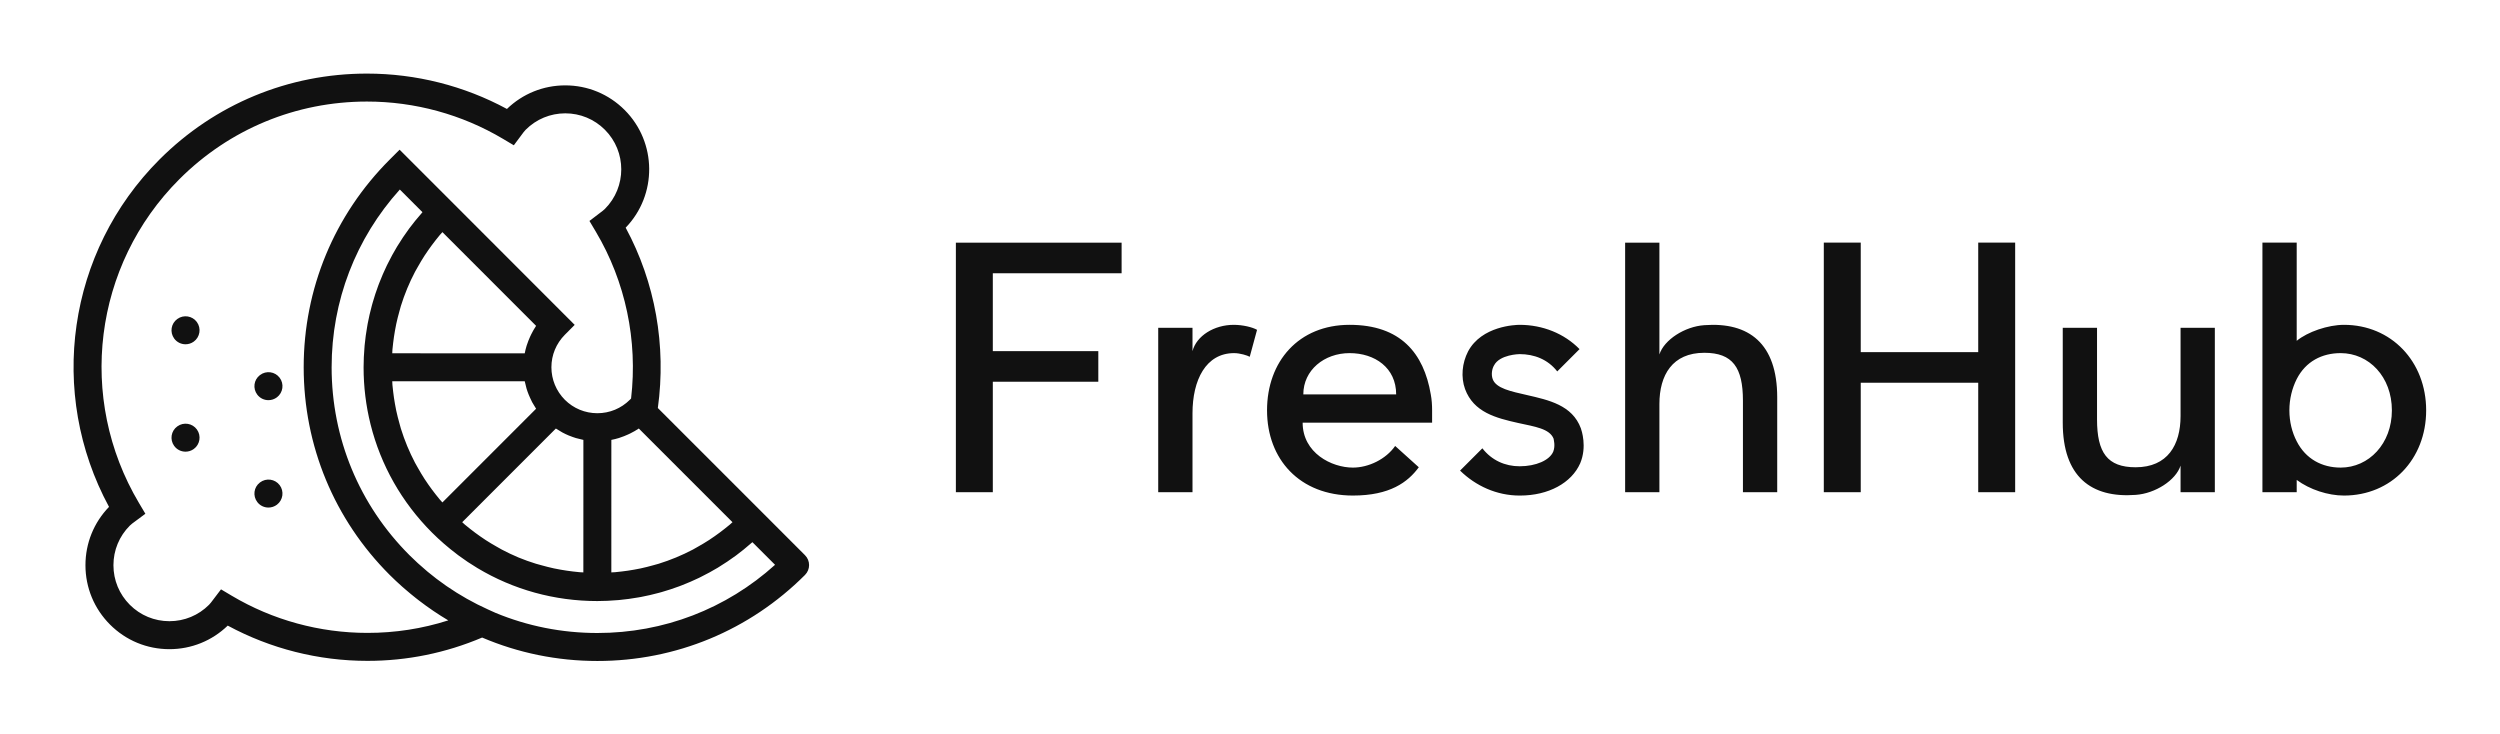 
        <svg xmlns="http://www.w3.org/2000/svg" xmlns:xlink="http://www.w3.org/1999/xlink" version="1.1" width="3187.5" 
        height="936.184" viewBox="0 0 3187.5 936.184">
			
			<g transform="scale(9.375) translate(10, 10)">
				<defs id="SvgjsDefs1297"></defs><g id="SvgjsG1298" featureKey="PG4fjM-0" transform="matrix(1.268,0,0,1.268,-13.372,-23.45)" fill="#111111"><path xmlns="http://www.w3.org/2000/svg" d="M84.455,65.607L73.216,54.369c0.923-6.677-0.276-13.47-3.45-19.342c3.4-3.52,3.363-9.149-0.11-12.623  c-1.702-1.702-3.964-2.64-6.369-2.64c-2.352,0-4.566,0.896-6.256,2.529c-4.595-2.485-9.759-3.793-15.017-3.793  c-8.404,0-16.304,3.271-22.244,9.212C9.883,37.599,7.736,52.75,14.352,64.973c-1.631,1.687-2.527,3.902-2.527,6.256  c0,2.406,0.937,4.668,2.638,6.369c1.7,1.7,3.961,2.636,6.367,2.636c2.354,0,4.569-0.896,6.256-2.527  c4.585,2.478,9.738,3.782,14.986,3.782c0,0,0,0,0,0c4.267,0,8.399-0.848,12.299-2.501c3.856,1.645,8.039,2.513,12.357,2.513  c8.414,0,16.323-3.277,22.271-9.226c0.586-0.586,0.586-1.535,0-2.121L84.455,65.607z M80.929,66.881  c-0.189,0.16-0.383,0.312-0.576,0.464c-0.343,0.27-0.691,0.53-1.047,0.778c-0.202,0.141-0.404,0.281-0.61,0.414  c-0.385,0.25-0.778,0.482-1.176,0.706c-0.183,0.103-0.361,0.212-0.546,0.31c-1.176,0.618-2.403,1.126-3.672,1.521  c-0.191,0.06-0.387,0.106-0.58,0.161c-0.45,0.126-0.903,0.243-1.362,0.34c-0.231,0.049-0.464,0.091-0.697,0.133  c-0.437,0.079-0.878,0.144-1.322,0.195c-0.237,0.028-0.475,0.057-0.714,0.077c-0.132,0.011-0.267,0.011-0.399,0.02l0.001-7.561  l0.001-6.65c0.276-0.053,0.547-0.121,0.815-0.203c0.036-0.011,0.071-0.026,0.107-0.038c0.298-0.096,0.588-0.211,0.873-0.342  c0.083-0.038,0.164-0.076,0.245-0.116c0.311-0.156,0.616-0.325,0.905-0.521l1.473,1.474v0l8.575,8.574  C81.123,66.703,81.029,66.797,80.929,66.881z M64.095,71.901c-0.432-0.051-0.86-0.114-1.286-0.19  c-0.244-0.043-0.487-0.087-0.729-0.139c-0.444-0.095-0.882-0.208-1.318-0.33c-0.206-0.058-0.415-0.108-0.619-0.171  c-0.629-0.196-1.25-0.413-1.858-0.665c-0.009-0.003-0.017-0.007-0.025-0.011c-0.604-0.251-1.194-0.535-1.774-0.84  c-0.188-0.099-0.37-0.21-0.555-0.314c-0.397-0.224-0.789-0.455-1.172-0.704c-0.205-0.132-0.405-0.271-0.606-0.411  c-0.359-0.25-0.711-0.512-1.057-0.785c-0.19-0.15-0.38-0.299-0.566-0.456c-0.102-0.085-0.196-0.181-0.297-0.269l10.046-10.048  c0.008,0.005,0.017,0.009,0.024,0.015c0.152,0.103,0.311,0.194,0.47,0.285c0.069,0.04,0.135,0.085,0.205,0.123  c0.231,0.124,0.469,0.237,0.711,0.337c0.028,0.012,0.057,0.019,0.085,0.03c0.215,0.086,0.433,0.166,0.656,0.233  c0.096,0.029,0.195,0.047,0.292,0.073c0.158,0.041,0.315,0.084,0.477,0.116c0.01,0.002,0.021,0.006,0.031,0.008l-0.001,6.65  L65.227,72c-0.131-0.009-0.264-0.008-0.394-0.02C64.585,71.96,64.34,71.93,64.095,71.901z M44.829,47.374  c0.051-0.435,0.115-0.866,0.191-1.294c0.043-0.242,0.087-0.483,0.138-0.723c0.095-0.448,0.209-0.891,0.332-1.33  c0.057-0.202,0.106-0.407,0.168-0.607c0.394-1.266,0.901-2.492,1.518-3.666c0.097-0.184,0.206-0.362,0.308-0.543  c0.225-0.4,0.459-0.796,0.709-1.183c0.132-0.203,0.27-0.402,0.409-0.602c0.25-0.36,0.513-0.713,0.786-1.06  c0.15-0.19,0.3-0.381,0.457-0.567c0.085-0.101,0.18-0.195,0.267-0.294l10.047,10.052c-0.197,0.291-0.366,0.596-0.521,0.907  c-0.04,0.081-0.078,0.162-0.116,0.244c-0.131,0.287-0.247,0.579-0.343,0.879c-0.011,0.034-0.026,0.067-0.036,0.102  c-0.081,0.267-0.15,0.538-0.202,0.813l-6.649,0l-7.56-0.001c0.009-0.131,0.008-0.264,0.019-0.395  C44.771,47.861,44.8,47.618,44.829,47.374z M48.192,61.974c-0.25-0.385-0.482-0.78-0.707-1.179c-0.103-0.183-0.212-0.362-0.31-0.548  c-0.616-1.173-1.123-2.398-1.517-3.664c-0.063-0.2-0.111-0.404-0.168-0.606c-0.123-0.44-0.237-0.883-0.333-1.332  c-0.051-0.239-0.094-0.479-0.137-0.72c-0.077-0.429-0.14-0.861-0.191-1.296c-0.029-0.243-0.058-0.486-0.079-0.731  c-0.011-0.131-0.01-0.264-0.019-0.396l7.563,0.001l6.647,0c0.002,0.01,0.005,0.019,0.007,0.028c0.032,0.163,0.076,0.323,0.118,0.483  c0.024,0.094,0.043,0.19,0.071,0.283c0.063,0.21,0.14,0.417,0.221,0.622c0.042,0.105,0.089,0.209,0.135,0.313  c0.076,0.171,0.152,0.343,0.241,0.509c0.053,0.099,0.117,0.193,0.174,0.291c0.076,0.129,0.149,0.26,0.233,0.385  c0.006,0.009,0.011,0.02,0.018,0.029L50.11,64.496c-0.088-0.101-0.184-0.195-0.269-0.297c-0.156-0.185-0.304-0.374-0.454-0.563  c-0.273-0.347-0.536-0.7-0.787-1.06C48.462,62.377,48.324,62.177,48.192,61.974z M42.072,78.489c-5.134,0-10.168-1.378-14.558-3.987  l-1.15-0.684l-0.896,1.18c-0.123,0.163-0.243,0.33-0.392,0.479c-1.133,1.133-2.64,1.757-4.245,1.757  c-1.604,0-3.113-0.624-4.246-1.757c-1.134-1.134-1.759-2.643-1.759-4.248c0-1.604,0.624-3.112,1.757-4.246  c0.159-0.159,0.338-0.285,0.581-0.465l1.087-0.807l-0.691-1.164c-6.667-11.223-4.886-25.498,4.332-34.715  c5.374-5.374,12.52-8.333,20.123-8.333c5.145,0,10.191,1.383,14.592,4l1.162,0.691l0.871-1.168c0.128-0.172,0.25-0.346,0.403-0.499  c1.135-1.135,2.643-1.76,4.246-1.76s3.112,0.625,4.248,1.761c2.341,2.341,2.341,6.151,0.002,8.49  c-0.145,0.145-0.306,0.26-0.465,0.381l-1.194,0.911l0.683,1.148c3.187,5.359,4.511,11.667,3.783,17.9l-0.131,0.131  c-0.931,0.93-2.167,1.442-3.484,1.443c-1.321-0.001-2.561-0.514-3.49-1.442c-0.927-0.936-1.438-2.173-1.44-3.486  c0-1.313,0.513-2.552,1.443-3.487l1.054-1.061l-1.202-1.203l-11.972-11.98h0c0,0,0,0,0,0l-4.545-4.545c0,0-0.001,0-0.001-0.001  l-1.059-1.06l-1.061,1.061c-5.95,5.949-9.227,13.86-9.227,22.275c0,8.416,3.277,16.326,9.227,22.273  c0.434,0.434,0.882,0.85,1.336,1.255c0.125,0.112,0.254,0.219,0.381,0.329c0.357,0.309,0.719,0.608,1.088,0.899  c0.115,0.091,0.23,0.182,0.347,0.271c1.005,0.771,2.049,1.481,3.13,2.121C47.949,78.039,45.046,78.489,42.072,78.489z M66.729,78.5  c-3.804,0-7.494-0.741-10.906-2.153l-0.809-0.365c-1.559-0.702-3.04-1.539-4.436-2.5c-0.037-0.026-0.074-0.052-0.111-0.078  c-0.664-0.461-1.308-0.951-1.932-1.469c-0.052-0.043-0.101-0.088-0.152-0.131c-0.623-0.524-1.228-1.072-1.807-1.652  c-5.383-5.38-8.348-12.537-8.348-20.151c0-7.112,2.587-13.826,7.315-19.066l2.427,2.429c-0.036,0.04-0.066,0.084-0.101,0.125  c-0.466,0.531-0.912,1.075-1.328,1.637c-0.017,0.023-0.033,0.047-0.05,0.07c-0.416,0.567-0.805,1.149-1.17,1.746  c-0.026,0.042-0.054,0.083-0.079,0.125c-0.354,0.585-0.677,1.186-0.98,1.795c-0.04,0.081-0.083,0.161-0.122,0.242  c-0.287,0.594-0.547,1.2-0.786,1.814c-0.039,0.1-0.078,0.2-0.116,0.3c-0.228,0.611-0.431,1.231-0.611,1.86  c-0.03,0.105-0.059,0.211-0.088,0.317c-0.172,0.635-0.322,1.277-0.444,1.927c-0.018,0.096-0.033,0.193-0.05,0.29  c-0.118,0.668-0.212,1.342-0.276,2.023c-0.006,0.066-0.009,0.133-0.015,0.2c-0.061,0.717-0.098,1.439-0.098,2.167  c0,2.093,0.254,4.147,0.749,6.126c1.088,4.354,3.336,8.348,6.59,11.603c0.001,0.001,0.002,0.001,0.003,0.003  c0.841,0.84,1.733,1.609,2.666,2.313c0.052,0.039,0.102,0.082,0.154,0.12c0.145,0.108,0.295,0.208,0.442,0.312  c0.188,0.133,0.373,0.27,0.563,0.397c0.106,0.071,0.216,0.135,0.322,0.204c0.237,0.153,0.473,0.308,0.714,0.452  c0.003,0.002,0.006,0.004,0.01,0.006c3.846,2.305,8.255,3.536,12.851,3.536h0.004h0.004c0,0,0,0,0,0c0.728,0,1.45-0.037,2.167-0.098  c0.066-0.006,0.132-0.008,0.197-0.015c0.682-0.063,1.356-0.159,2.026-0.276c0.095-0.017,0.19-0.032,0.285-0.049  c0.651-0.123,1.294-0.272,1.93-0.445c0.105-0.029,0.209-0.057,0.314-0.087c0.629-0.18,1.25-0.384,1.861-0.612  c0.1-0.038,0.199-0.077,0.298-0.115c0.616-0.239,1.222-0.5,1.817-0.787c0.08-0.039,0.158-0.08,0.238-0.12  c0.611-0.304,1.211-0.627,1.797-0.981c0.043-0.026,0.084-0.054,0.126-0.081c0.594-0.364,1.176-0.752,1.741-1.168  c0.024-0.018,0.05-0.034,0.074-0.052c0.562-0.416,1.104-0.861,1.634-1.326c0.041-0.036,0.085-0.066,0.126-0.103l2.428,2.428  C80.551,75.914,73.838,78.5,66.729,78.5z"></path><path xmlns="http://www.w3.org/2000/svg" d="M30.548,50.832l-0.012,0.009c-0.66,0.501-0.782,1.438-0.28,2.097c0.294,0.387,0.742,0.59,1.195,0.59  c0.319,0,0.641-0.101,0.913-0.308c0.66-0.501,0.788-1.442,0.287-2.102C32.148,50.458,31.208,50.33,30.548,50.832z"></path><path xmlns="http://www.w3.org/2000/svg" d="M21.686,44.814l-0.012,0.009c-0.672,0.484-0.819,1.417-0.335,2.089c0.292,0.406,0.752,0.621,1.219,0.621  c0.306,0,0.615-0.092,0.881-0.284c0.672-0.484,0.825-1.421,0.341-2.094C23.296,44.483,22.358,44.33,21.686,44.814z"></path><path xmlns="http://www.w3.org/2000/svg" d="M30.548,62.35l-0.012,0.009c-0.66,0.501-0.782,1.438-0.28,2.097c0.294,0.387,0.742,0.59,1.195,0.59  c0.319,0,0.641-0.101,0.913-0.308c0.66-0.501,0.788-1.442,0.287-2.102C32.148,61.977,31.208,61.849,30.548,62.35z"></path><path xmlns="http://www.w3.org/2000/svg" d="M21.686,56.333l-0.012,0.009c-0.672,0.484-0.819,1.417-0.335,2.089c0.292,0.406,0.752,0.621,1.219,0.621  c0.306,0,0.615-0.092,0.881-0.284c0.672-0.484,0.825-1.421,0.341-2.094C23.296,56.001,22.358,55.848,21.686,56.333z"></path></g><g id="SvgjsG1299" featureKey="jxYttZ-0" transform="matrix(2.263,0,0,2.263,115.926,11.683)" fill="#111111"><path d="M11.76 6.84 l-7.74 0 l0 4.68 l6.34 0 l0 1.84 l-6.34 0 l0 6.64 l-2.22 0 l0 -15 l9.96 0 l0 1.84 z M19.9 10.24 l-0.44 1.62 c-0.14 -0.08 -0.58 -0.22 -0.94 -0.22 c-1.7 0 -2.5 1.62 -2.5 3.62 l0 4.74 l-2.06 0 l0 -9.88 l2.06 0 l0 1.4 c0.24 -0.92 1.3 -1.58 2.48 -1.58 c0.54 0 1.12 0.14 1.4 0.3 z M30.42 15.08 l0 0.74 l-7.78 0 c0 1.82 1.74 2.7 3.02 2.7 c0.94 0 1.98 -0.5 2.54 -1.3 l1.42 1.28 c-0.66 0.9 -1.74 1.7 -3.96 1.7 c-3.2 0 -5.16 -2.18 -5.16 -5.12 s1.9 -5.14 4.96 -5.14 s4.46 1.7 4.88 4.18 c0.06 0.32 0.08 0.64 0.08 0.96 z M22.68 14.12 l5.58 0 c0 -1.6 -1.28 -2.48 -2.8 -2.48 s-2.78 1.02 -2.78 2.48 z M39.36 16.16 c0.04 0.12 0.38 1.1 -0.04 2.1 c-0.52 1.18 -1.9 1.94 -3.62 1.94 l-0.02 0 c-1.38 0 -2.64 -0.58 -3.58 -1.5 l1.34 -1.34 c0.56 0.72 1.36 1.08 2.24 1.08 c0.98 0 1.8 -0.36 2.02 -0.88 c0.14 -0.36 0.02 -0.74 0.02 -0.78 c-0.24 -0.6 -1.12 -0.72 -2.12 -0.94 c-1.34 -0.3 -2.68 -0.64 -3.2 -2.04 c-0.26 -0.72 -0.18 -1.56 0.18 -2.26 c0.82 -1.54 2.86 -1.6 3.1 -1.6 c1.38 0 2.68 0.52 3.6 1.46 l-1.34 1.34 c-0.56 -0.72 -1.38 -1.04 -2.26 -1.04 c-0.02 0 -1.2 0.02 -1.54 0.68 c-0.12 0.2 -0.18 0.54 -0.08 0.82 c0.2 0.56 1.1 0.74 2.06 0.96 c1.3 0.3 2.72 0.6 3.24 2 z M51.16 14.3 l0 5.7 l-2.06 0 l0 -5.5 c0 -2 -0.62 -2.88 -2.32 -2.88 c-1.92 0 -2.7 1.34 -2.7 3.08 l0 5.3 l-2.06 0 l0 -15 l2.06 0 l0 6.72 c0.28 -0.88 1.52 -1.68 2.7 -1.76 c2.68 -0.2 4.38 1.1 4.38 4.34 z M63.24 5 l2.22 0 l0 15 l-2.22 0 l0 -6.58 l-7.06 0 l0 6.58 l-2.22 0 l0 -15 l2.22 0 l0 6.58 l7.06 0 l0 -6.58 z M68.32 15.82 l0 -5.7 l2.06 0 l0 5.5 c0 2 0.62 2.88 2.32 2.88 c1.92 0 2.7 -1.34 2.7 -3.08 l0 -5.3 l2.06 0 l0 9.88 l-2.06 0 l0 -1.6 c-0.28 0.88 -1.52 1.68 -2.7 1.76 c-2.68 0.2 -4.38 -1.1 -4.38 -4.34 z M85.22 9.94 c2.84 0 4.94 2.2 4.94 5.14 s-2.1 5.12 -4.94 5.12 c-0.96 0 -2.06 -0.36 -2.84 -0.94 l0 0.74 l-2.06 0 l0 -15 l2.06 0 l0 5.9 c0.66 -0.54 1.88 -0.96 2.84 -0.96 z M85.02 18.52 c1.7 0 3.08 -1.44 3.08 -3.44 c0 -2.02 -1.38 -3.44 -3.08 -3.44 c-1.12 0 -2.1 0.5 -2.64 1.56 c-0.28 0.56 -0.44 1.2 -0.44 1.88 s0.16 1.32 0.44 1.86 c0.54 1.06 1.52 1.58 2.64 1.58 z"></path></g>
			</g>
		</svg>
	